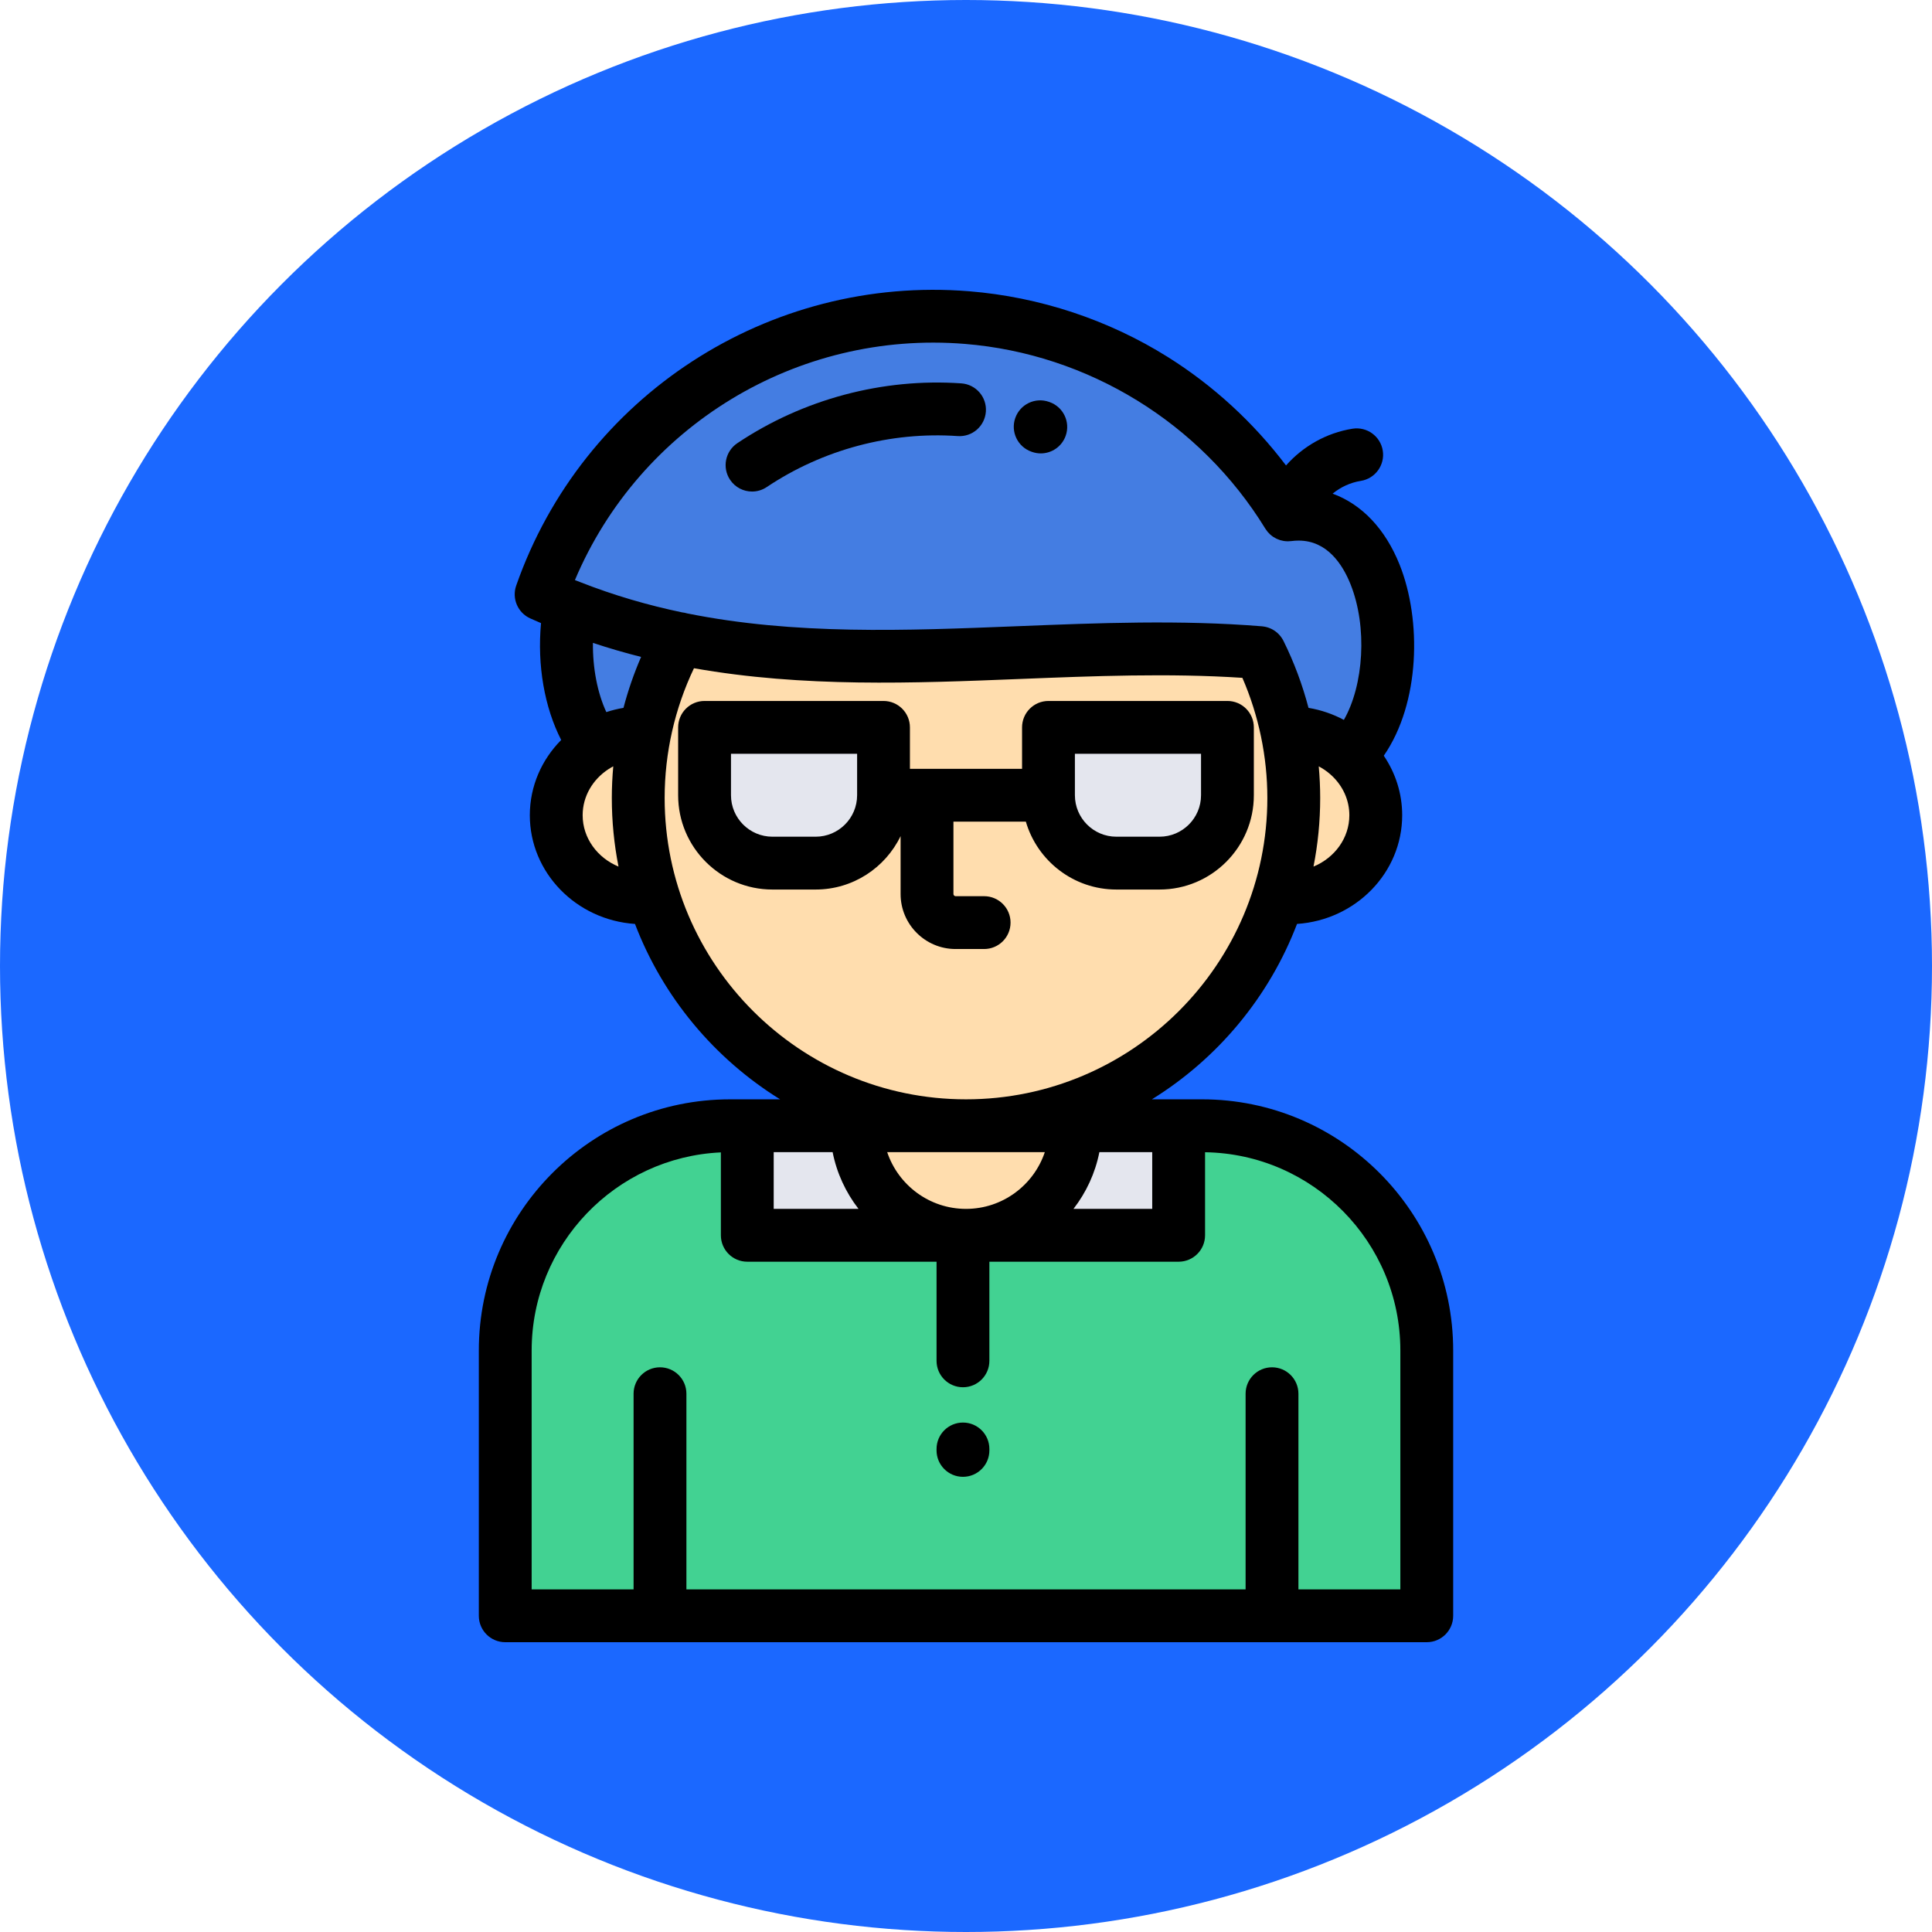 <svg xmlns="http://www.w3.org/2000/svg" version="1.1" xmlns:xlink="http://www.w3.org/1999/xlink" xmlns:svgjs="http://svgjs.com/svgjs" width="512" height="512" x="0" y="0" viewBox="0 0 512 512" style="enable-background:new 0 0 512 512" xml:space="preserve" class=""><circle r="256" cx="256" cy="256" fill="#1b68ff" shape="circle"></circle><g transform="matrix(0.7,0,0,0.7,76.8,76.8)">
<g>
	<g>
		<path style="" d="M137.775,230.182c15.99,50.046,62.884,86.295,118.225,86.295
			c55.343,0,102.235-36.249,118.226-86.295h-0.009c3.808-11.917,5.871-24.614,5.871-37.793c0-2.792-0.092-5.562-0.275-8.308
			l-0.009-0.001c-1.104-16.69-5.51-32.479-12.569-46.72c-73.044-5.925-147.06,9.555-219.699-5.277
			c-6.1,10.946-10.591,22.911-13.157,35.573c-1.041,5.164-1.765,10.444-2.147,15.818l-0.007-0.001
			c-0.209,2.944-0.316,5.917-0.316,8.914C131.912,205.567,133.968,218.266,137.775,230.182z" fill="#ffddae" data-original="#ffddae" class=""></path>
		<path style="" d="M133.652,230.182h4.124c-3.807-11.916-5.863-24.615-5.863-37.793c0-2.997,0.106-5.97,0.316-8.914
			c0.382-5.374,1.106-10.654,2.154-15.817h-0.73c-6.521,0-12.612,1.84-17.732,5.002c-9.038,5.582-15.05,15.284-15.05,26.26
			C100.868,216.114,115.621,230.182,133.652,230.182z" fill="#ffddae" data-original="#ffddae" class=""></path>
		<path style="" d="M380.09,192.389c0,13.178-2.055,25.877-5.863,37.793h4.124c18.031,0,32.782-14.068,32.782-31.262
			c0-8.8-3.864-16.781-10.054-22.477c-5.905-5.433-13.926-8.786-22.728-8.786h-0.73C379.238,175.649,380.09,183.92,380.09,192.389z" fill="#ffddae" data-original="#ffddae" class=""></path>
		<path style="" d="M297.476,316.477H256h-41.474c0,22.902,18.573,41.475,41.475,41.475
			C278.903,357.952,297.476,339.379,297.476,316.477z" fill="#ffddae" data-original="#ffddae" class=""></path>
	</g>
	<g>
		<path style="" d="M379.815,184.081c-0.369-5.583-1.108-11.064-2.194-16.423h0.73c8.802,0,16.824,3.353,22.727,8.787
			c24.537-23.314,18.164-91.496-19.123-91.496c-1.389,0-2.756,0.093-4.099,0.268c-25.358-41.36-69.427-70.477-121.475-74.7
			C183.515,4.605,118.213,49.36,95.148,115.29c3.637,1.646,7.279,3.182,10.926,4.615c0.001-0.003,0.001-0.007,0.002-0.01
			c13.758,5.406,27.583,9.347,41.458,12.18c0.002,0.001,0.005,0.001,0.007,0.001c-0.001,0.003-0.003,0.005-0.004,0.007
			c72.639,14.831,146.655-0.648,219.699,5.277c7.06,14.24,11.465,30.029,12.569,46.72L379.815,184.081z" fill="#447de2" data-original="#447de2" class=""></path>
		<path style="" d="M134.381,167.656c2.566-12.663,7.057-24.627,13.157-35.573c-0.002,0-0.005-0.001-0.007-0.001
			C141.432,143.028,136.941,154.993,134.381,167.656L134.381,167.656z M115.92,172.66c-10.041-12.853-13.323-34.291-9.844-52.756
			c13.757,5.405,27.582,9.344,41.456,12.178c0.001-0.003,0.003-0.005,0.004-0.007l0.007,0.001l-0.004,0.007
			c-6.1,10.946-10.591,22.911-13.157,35.573h-0.73C127.131,167.656,121.039,169.496,115.92,172.66z" fill="#447de2" data-original="#447de2" class=""></path>
	</g>
	<g>
		<path style="" d="M297.476,316.477c0,22.902-18.573,41.475-41.475,41.475h80.503v-41.475H297.476z" fill="#e4e6ee" data-original="#e4e6ee" class=""></path>
		<path style="" d="M256.001,357.952c-22.902,0-41.475-18.573-41.475-41.475h-41.326v41.475h81.652H256.001z" fill="#e4e6ee" data-original="#e4e6ee" class=""></path>
	</g>
	<path style="" d="M254.851,357.952h-81.652v-41.475h-6.549c-46.799,0-85.087,38.289-85.087,85.088v100.434h290.288
		h58.588V401.564c0-46.799-38.288-85.088-85.088-85.088h-8.847v41.475h-80.503H254.851z" fill="#42d292" data-original="#42d292" class=""></path>
	<g>
		<path style="" d="M157.025,165.658h67.751v25.695c0,14.133-11.563,25.696-25.696,25.696H182.72
			c-14.133,0-25.695-11.563-25.695-25.696V165.658z" fill="#e4e6ee" data-original="#e4e6ee" class=""></path>
		<path style="" d="M287.227,165.658h67.751v25.695c0,14.133-11.563,25.696-25.695,25.696h-16.359
			c-14.133,0-25.695-11.563-25.695-25.696L287.227,165.658L287.227,165.658z" fill="#e4e6ee" data-original="#e4e6ee" class=""></path>
	</g>
</g>
<path d="M254.851,428.843c-5.522,0-10,4.478-10,10v0.545c0,5.522,4.478,10,10,10c5.523,0,10-4.478,10-10v-0.545
	C264.851,433.322,260.373,428.843,254.851,428.843z" fill="#000000" data-original="#000000" class=""></path>
<path d="M345.351,306.477h-18.976c24.884-15.405,44.376-38.717,54.946-66.405c22.208-1.478,39.813-19.364,39.813-41.152
	c0-8.309-2.569-16.046-6.967-22.529c13.793-19.956,14.358-51.375,5.999-72.309c-5.418-13.565-14.343-22.891-25.371-26.908
	c3.038-2.482,6.709-4.199,10.696-4.838c5.453-0.875,9.165-6.005,8.29-11.458c-0.875-5.454-6.004-9.159-11.458-8.29
	c-9.866,1.582-18.723,6.639-25.166,13.915c-12.288-16.232-27.516-30.248-44.716-41.034c-22.542-14.137-48.565-22.753-75.251-24.918
	c-75.85-6.138-146.373,39.67-171.48,111.439c-1.71,4.89,0.597,10.277,5.317,12.412c1.361,0.616,2.723,1.199,4.085,1.785
	c-1.49,15.92,1.306,31.921,7.635,44.246c-7.349,7.413-11.878,17.447-11.878,28.489c0,21.788,17.604,39.674,39.812,41.152
	c10.57,27.687,30.061,51,54.946,66.405h-18.977c-52.432,0-95.087,42.655-95.087,95.087V502c0,5.523,4.478,10,10,10h348.876
	c5.523,0,10-4.477,10-10V401.564C440.439,349.133,397.783,306.477,345.351,306.477z M183.199,326.477h22.309
	c1.576,7.971,5.001,15.281,9.804,21.475h-32.113L183.199,326.477L183.199,326.477z M285.838,326.477
	c-4.189,12.466-15.977,21.475-29.837,21.475s-25.647-9.008-29.837-21.475H285.838z M306.493,326.477h20.01v21.475h-29.815
	C301.492,341.758,304.917,334.448,306.493,326.477z M387.556,218.363c1.657-8.406,2.534-17.089,2.534-25.973
	c0-3.998-0.187-7.996-0.546-11.977c1.583,0.837,3.048,1.845,4.367,2.999c0.26,0.268,0.533,0.516,0.814,0.749
	c3.962,3.827,6.407,9.031,6.407,14.76C401.133,207.587,395.545,215.055,387.556,218.363z M255.572,20.485
	c46.697,3.787,89.224,29.939,113.758,69.958c0.026,0.043,0.06,0.079,0.087,0.121c0.224,0.354,0.466,0.697,0.733,1.021
	c0.047,0.057,0.098,0.108,0.146,0.163c0.239,0.277,0.494,0.539,0.763,0.789c0.075,0.069,0.148,0.139,0.224,0.206
	c0.319,0.279,0.653,0.543,1.01,0.781c0.03,0.02,0.062,0.036,0.092,0.056c0.322,0.21,0.66,0.399,1.009,0.573
	c0.104,0.052,0.208,0.102,0.314,0.15c0.319,0.145,0.648,0.275,0.988,0.388c0.074,0.024,0.145,0.056,0.219,0.079
	c0.015,0.004,0.029,0.011,0.044,0.016c0.402,0.122,0.806,0.211,1.209,0.281c0.045,0.008,0.088,0.017,0.133,0.024
	c0.443,0.07,0.885,0.108,1.324,0.118c0.034,0.001,0.067,0.003,0.101,0.004c0.044,0.001,0.088,0.005,0.132,0.005
	c0.398,0,0.793-0.032,1.184-0.079c0.036-0.004,0.072-0.001,0.108-0.006c0.929-0.122,1.872-0.184,2.803-0.184
	c10.766,0,16.62,9,19.635,16.55c6.459,16.177,4.984,38.213-2.529,51.333c-4.099-2.197-8.61-3.758-13.39-4.557
	c-2.297-8.758-5.469-17.274-9.476-25.356c-0.032-0.064-0.071-0.123-0.104-0.186c-0.09-0.173-0.185-0.342-0.285-0.509
	c-0.078-0.13-0.158-0.258-0.242-0.384c-0.09-0.135-0.183-0.268-0.279-0.398c-0.104-0.142-0.211-0.282-0.322-0.417
	c-0.088-0.107-0.179-0.211-0.271-0.314c-0.126-0.142-0.254-0.281-0.387-0.414c-0.094-0.094-0.191-0.184-0.288-0.274
	c-0.137-0.127-0.276-0.252-0.419-0.37c-0.111-0.092-0.227-0.179-0.342-0.267c-0.135-0.102-0.271-0.203-0.411-0.298
	c-0.138-0.094-0.28-0.181-0.424-0.268c-0.126-0.076-0.251-0.152-0.379-0.222c-0.163-0.089-0.33-0.171-0.498-0.252
	c-0.119-0.057-0.238-0.113-0.359-0.165c-0.176-0.076-0.355-0.144-0.535-0.21c-0.126-0.046-0.252-0.091-0.38-0.131
	c-0.173-0.055-0.348-0.104-0.525-0.149c-0.149-0.039-0.298-0.075-0.449-0.106c-0.157-0.033-0.316-0.062-0.476-0.087
	c-0.179-0.029-0.359-0.052-0.54-0.072c-0.079-0.008-0.155-0.025-0.234-0.031c-30.835-2.501-62.05-1.254-92.235-0.048
	c-43.156,1.724-84.622,3.369-125.378-4.838c-0.617-0.187-1.243-0.313-1.871-0.377c-12.952-2.707-25.834-6.438-38.678-11.485
	c-0.009-0.004-0.019-0.007-0.028-0.011c-0.636-0.25-1.274-0.487-1.91-0.744C132.501,51.736,191.904,15.303,255.572,20.485z
	 M132.997,138.989c-2.711,6.249-4.939,12.699-6.668,19.285c-2.229,0.372-4.398,0.911-6.495,1.604
	c-3.38-7.286-5.182-16.66-5.077-26.207C120.828,135.691,126.91,137.45,132.997,138.989z M110.868,198.92
	c0-7.228,3.888-13.621,9.811-17.465c0.294-0.16,0.58-0.34,0.862-0.532c0.301-0.177,0.607-0.348,0.918-0.512
	c-0.357,3.976-0.548,7.972-0.548,11.978c0,8.885,0.877,17.567,2.534,25.973C116.458,215.055,110.868,207.587,110.868,198.92z
	 M141.912,192.389c0-17.022,3.823-33.86,11.102-49.119c41.434,7.329,82.975,5.683,123.592,4.059
	c27.668-1.106,56.219-2.246,84.03-0.424c6.191,14.255,9.452,29.861,9.452,45.484c0,62.908-51.181,114.088-114.089,114.088
	S141.912,255.296,141.912,192.389z M420.439,491.999h-38.587v-74.072c0-5.522-4.478-10-10-10s-10,4.478-10,10v74.072H150.151
	v-74.072c0-5.522-4.478-10-10-10c-5.523,0-10,4.478-10,10v74.072H91.563v-90.435c0-40.245,31.829-73.189,71.636-74.999v31.387
	c0,5.522,4.478,10,10,10h71.652v37.529c0,5.522,4.478,10,10,10c5.523,0,10-4.478,10-10v-37.529h71.652c5.522,0,10-4.478,10-10
	v-31.445c40.872,0.621,73.935,34.041,73.935,75.058v90.434H420.439z" fill="#000000" data-original="#000000" class=""></path>
<path d="M175.005,76.375c1.912,0,3.846-0.548,5.554-1.691c21.231-14.211,46.899-21.066,72.299-19.306
	c5.517,0.394,10.287-3.773,10.668-9.283c0.383-5.51-3.773-10.286-9.283-10.668c-29.798-2.075-59.911,5.971-84.809,22.638
	c-4.59,3.071-5.819,9.283-2.747,13.872C168.616,74.818,171.781,76.375,175.005,76.375z" fill="#000000" data-original="#000000" class=""></path>
<path d="M280.78,61.291l0.226,0.079c1.095,0.384,2.211,0.566,3.309,0.566c4.129,0,7.993-2.577,9.436-6.694
	c1.828-5.211-0.916-10.918-6.128-12.745l-0.226-0.079c-5.214-1.827-10.918,0.916-12.745,6.128
	C272.824,53.756,275.568,59.463,280.78,61.291z" fill="#000000" data-original="#000000" class=""></path>
<path d="M272.866,239.571c0-5.522-4.478-10-10-10h-10.81c-0.424,0-0.81-0.387-0.81-0.811v-27.406h27.415
	c4.336,14.829,18.048,25.696,34.259,25.696h16.359c19.683,0,35.695-16.014,35.695-35.696v-25.695c0-5.522-4.478-10-10-10h-67.751
	c-5.523,0-10,4.478-10,10v15.695h-42.451v-15.695c0-5.522-4.477-10-10-10h-67.751c-5.522,0-10,4.478-10,10v25.695
	c0,19.683,16.013,35.696,35.695,35.696h16.359c14.144,0,26.392-8.269,32.166-20.227v21.937c0,11.475,9.335,20.811,20.81,20.811
	h10.81C268.388,249.571,272.866,245.093,272.866,239.571z M297.227,175.658h47.751v15.695c0,8.655-7.041,15.696-15.695,15.696
	h-16.359c-8.654,0-15.695-7.041-15.695-15.696L297.227,175.658L297.227,175.658z M214.776,191.354
	c0,8.655-7.041,15.696-15.695,15.696h-16.359c-8.654,0-15.695-7.041-15.695-15.696v-15.695h47.751v15.695H214.776z" fill="#000000" data-original="#000000" class=""></path>
<g>
</g>
<g>
</g>
<g>
</g>
<g>
</g>
<g>
</g>
<g>
</g>
<g>
</g>
<g>
</g>
<g>
</g>
<g>
</g>
<g>
</g>
<g>
</g>
<g>
</g>
<g>
</g>
<g>
</g>
</g></svg>